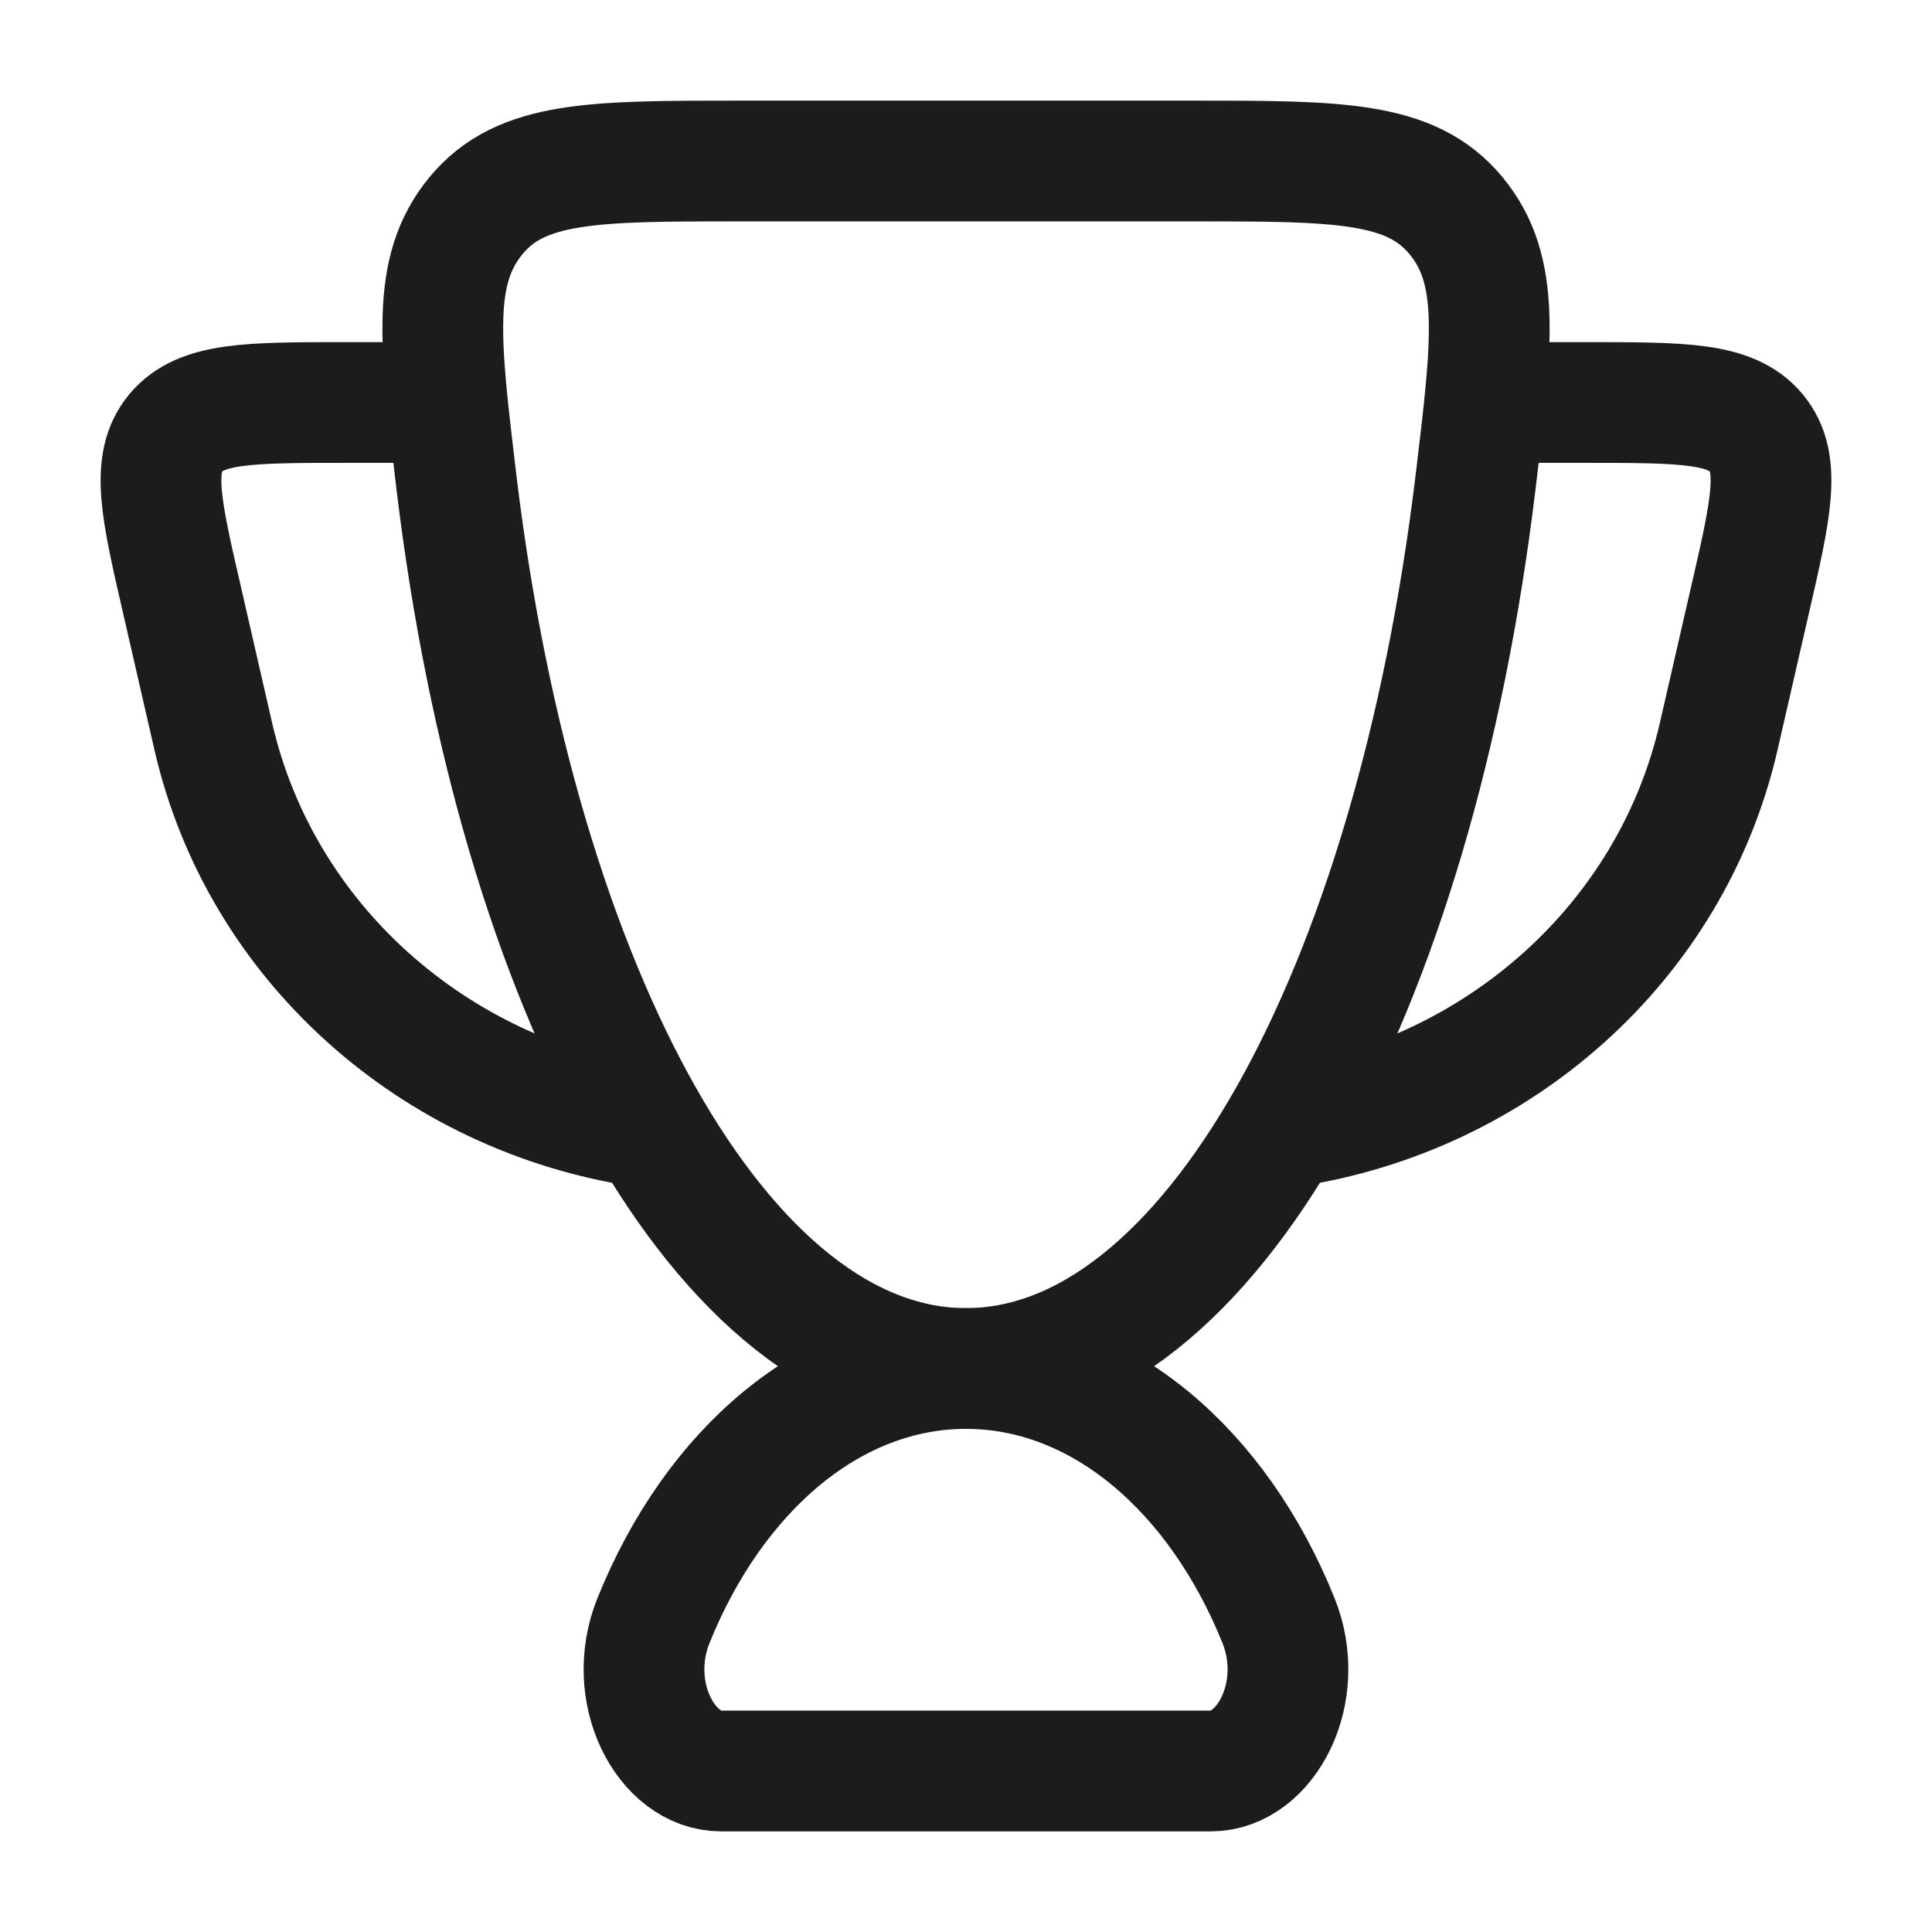 <svg xmlns="http://www.w3.org/2000/svg" width="24" height="24" fill="none" viewBox="0 0 24 24">
  <path stroke="#1B1C1B" stroke-linecap="round" stroke-width="1.5" d="M12 17c-1.674 0-3.13 1.265-3.882 3.131-.36.892.156 1.869.84 1.869h6.083c.685 0 1.2-.977.841-1.869C15.13 18.265 13.674 17 12 17Z"/>
  <path stroke="#1B1C1B" stroke-linecap="round" stroke-linejoin="round" stroke-width="1.5" d="M18.5 5h1.202c1.201 0 1.801 0 2.115.377.313.378.183.944-.078 2.077l-.39 1.7C20.76 11.708 18.61 13.608 16 14M5.5 5H4.298c-1.201 0-1.802 0-2.115.377-.313.378-.183.944.078 2.077l.39 1.7C3.24 11.708 5.39 13.608 8 14"/>
  <path stroke="#1B1C1B" stroke-linecap="round" stroke-width="1.5" d="M12 17c3.02 0 5.565-4.662 6.33-11.01.211-1.754.317-2.632-.243-3.311C17.527 2 16.622 2 14.813 2H9.187c-1.81 0-2.714 0-3.274.679S5.46 4.236 5.67 5.991C6.435 12.338 8.98 17 12 17Z"/>
</svg>
